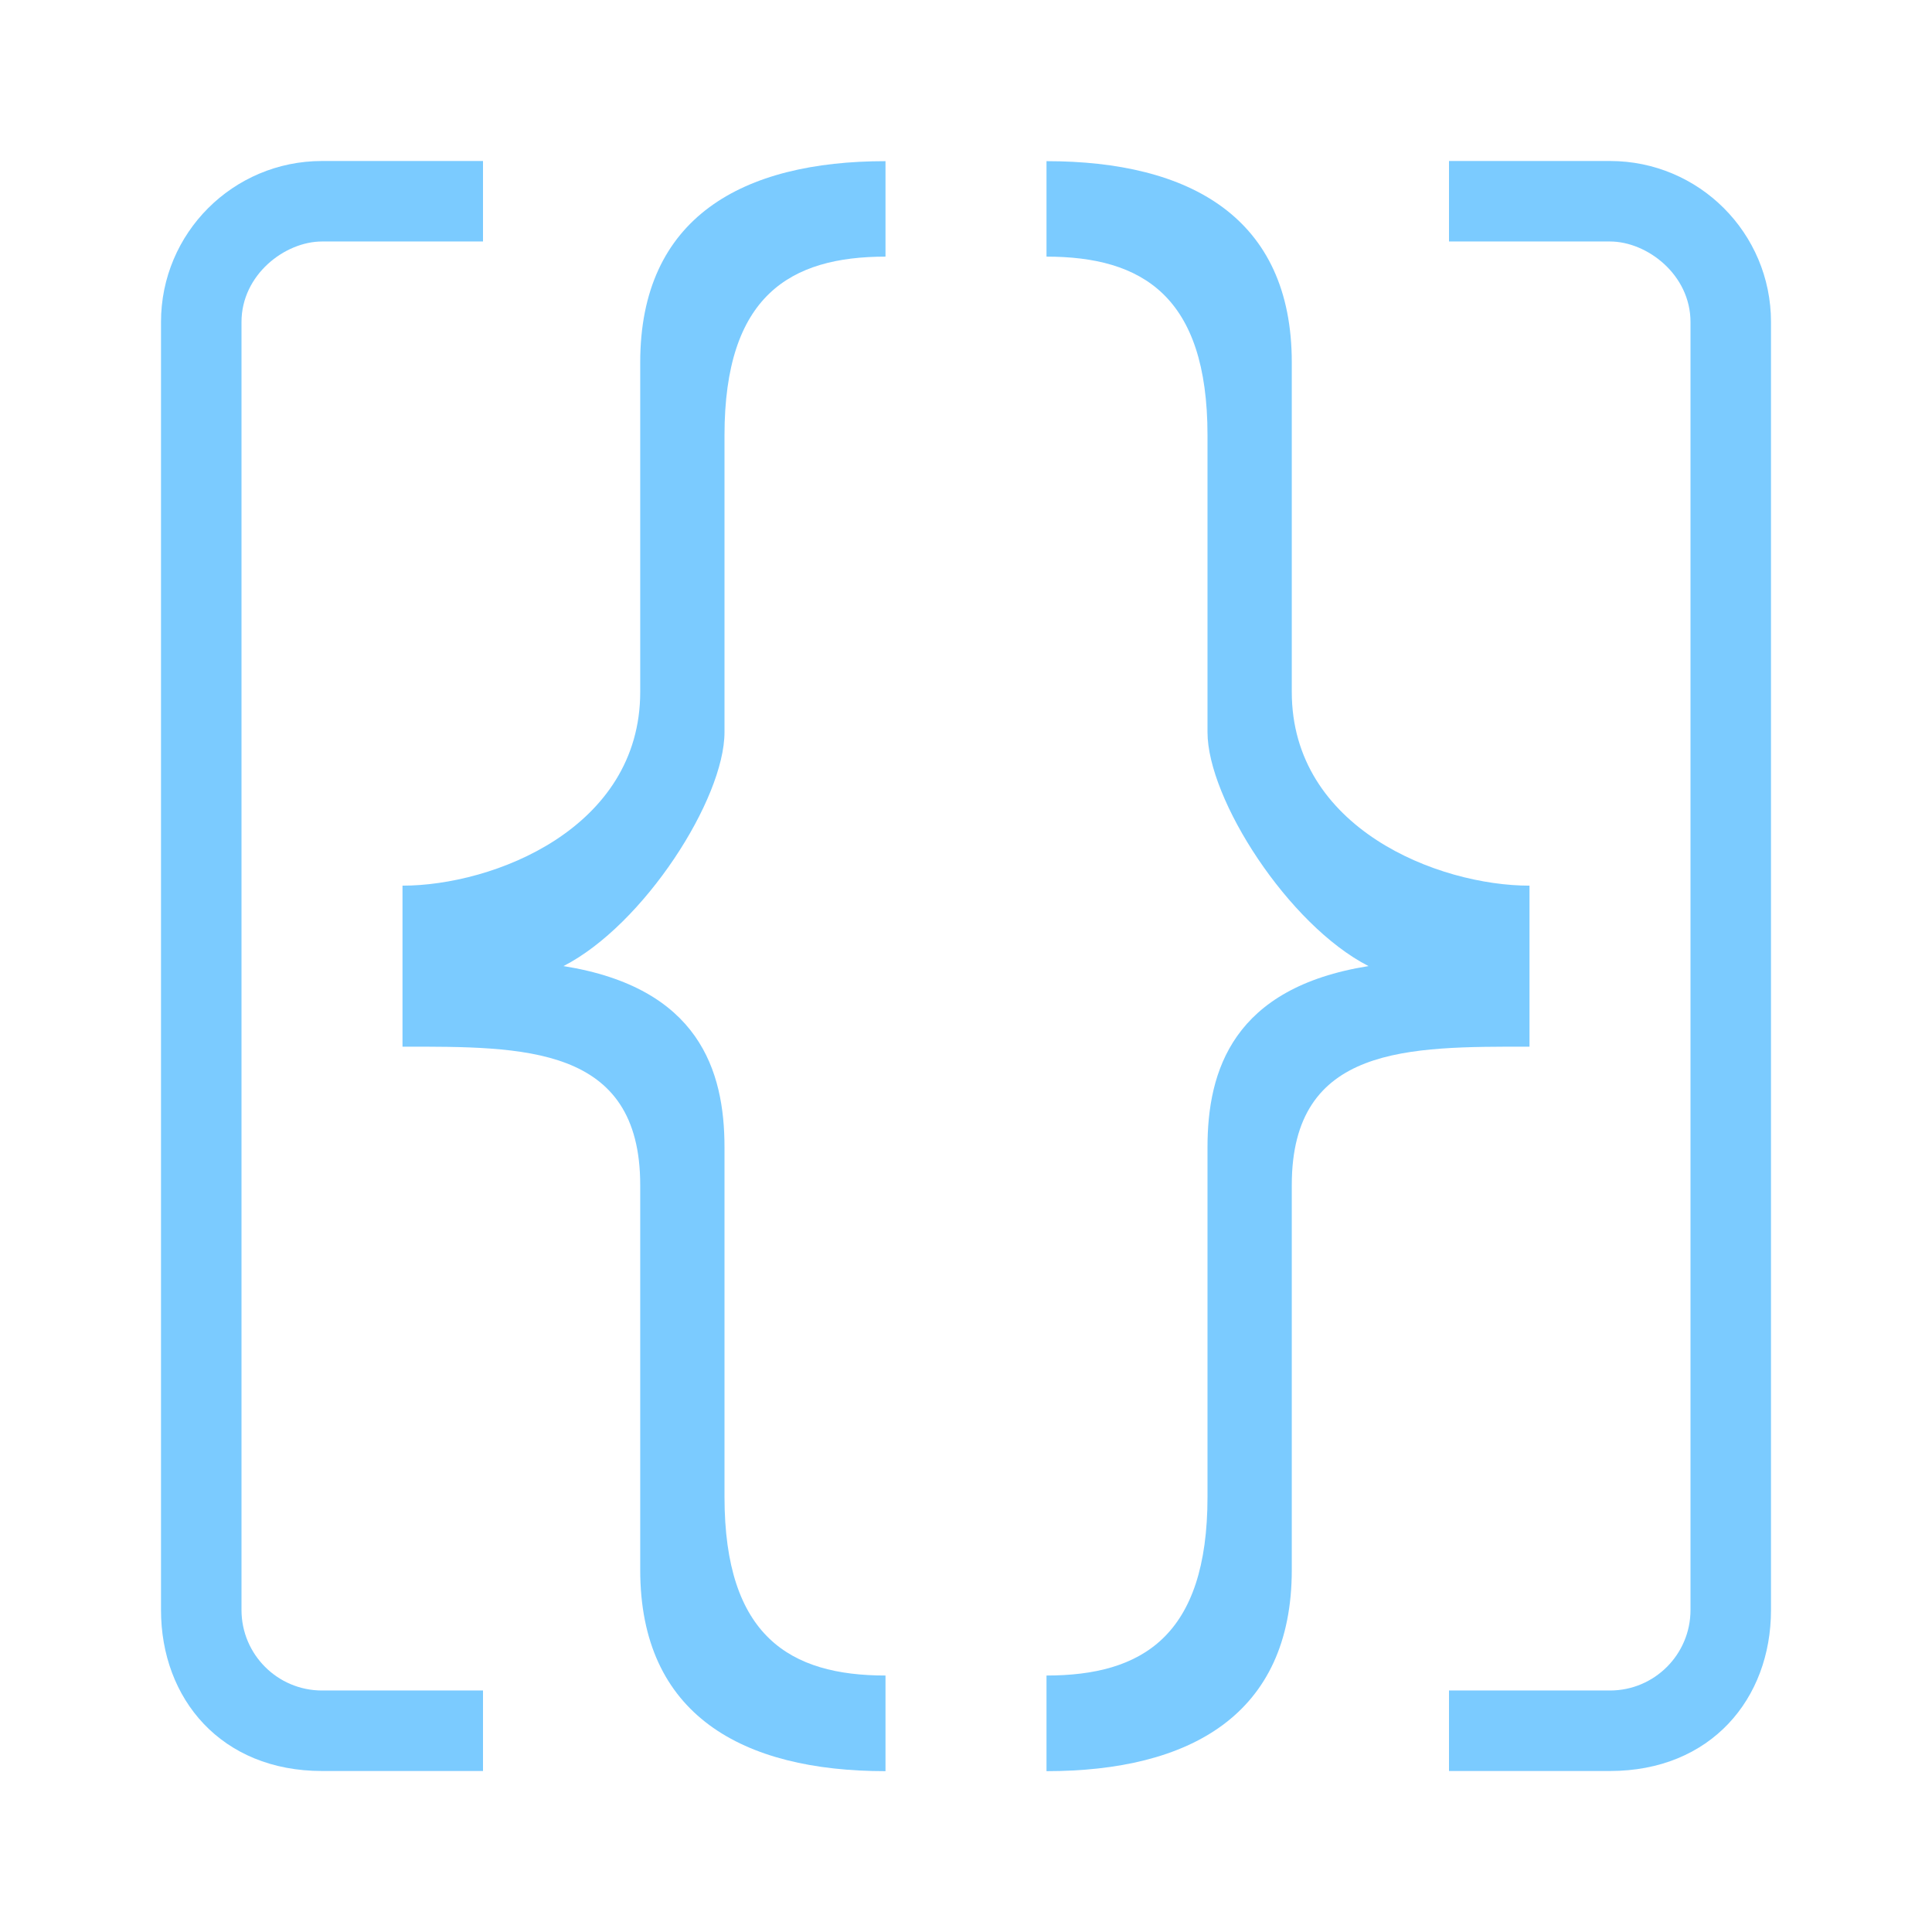 <svg version="1.1" viewBox="0 0 120 120" xmlns="http://www.w3.org/2000/svg"><g transform="scale(5)"><g fill="#7bcbff"><path d="m13 2v1.188c1.185 0 2 0.486 2 2.219v3.688c0 0.831 1.002 2.394 2 2.906-1.683 0.269-2 1.298-2 2.25v4.344c0 1.733-0.816 2.219-2 2.219v1.188c1.777 0 3.047-0.697 3.047-2.5v-4.781c0-1.74 1.453-1.719 2.953-1.719v-2c-1.129 0-2.953-0.709-2.953-2.406v-4.094c0-1.803-1.27-2.5-3.047-2.5z"/><path d="m11 2v1.188c-1.185 0-2 0.486-2 2.219v3.688c0 0.831-1.002 2.394-2 2.906 1.683 0.269 2 1.298 2 2.25v4.344c0 1.733 0.816 2.219 2 2.219v1.188c-1.777 0-3.047-0.697-3.047-2.5v-4.781c0-1.74-1.453-1.719-2.953-1.719v-2c1.129 0 2.953-0.709 2.953-2.406v-4.094c0-1.803 1.27-2.5 3.047-2.5z"/><path d="m20 2c1.105 0 2 0.895 2 2v16c0 1.105-0.749 2-2 2h-2v-1h2c0.552 0 1-0.448 1-1v-16c0-0.587-0.539-1-1-1h-2v-1h1z"/><path d="m4 2c-1.105 0-2 0.895-2 2v16c0 1.105 0.749 2 2 2h2v-1h-2c-0.552 0-1-0.448-1-1v-16c0-0.587 0.539-1 1-1h2v-1h-1z"/></g></g></svg>

